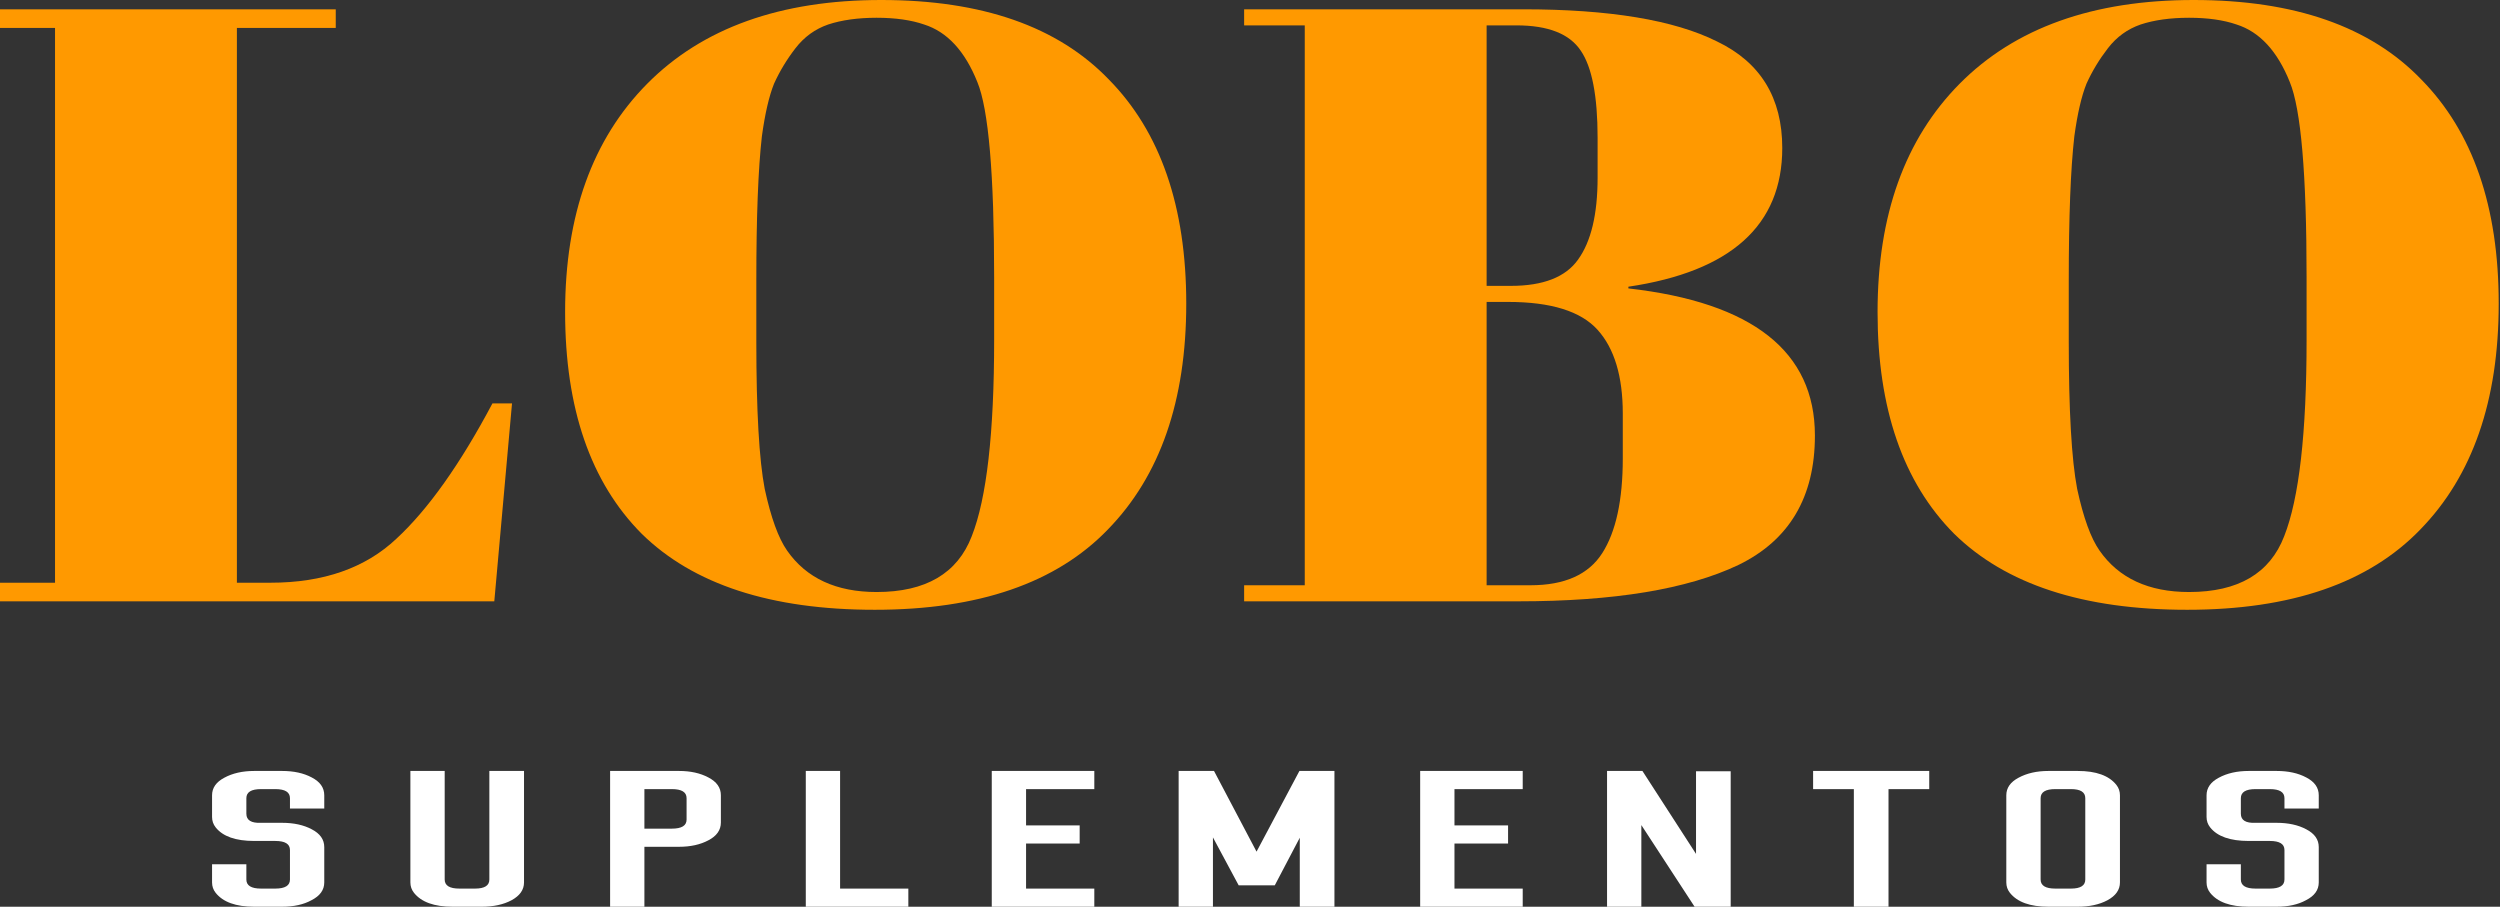 <svg width="193" height="70" viewBox="0 0 193 70" fill="none" xmlns="http://www.w3.org/2000/svg">
<rect x="0" y="0" width="193" height="70" fill="#333333" stroke="none"/>
<path d="M0 0.718H25.92V2.155H18.288V44.986H20.88C24.96 44.986 28.2 43.854 30.6 41.591C33.048 39.327 35.52 35.845 38.016 31.144H39.528L38.16 46.422H0V44.986H4.248V2.155H0V0.718Z" fill="#FF9900"/>
<path d="M76.748 26.247V21.416C76.748 13.45 76.316 8.423 75.451 6.333C74.492 3.939 73.124 2.459 71.347 1.893C70.34 1.545 69.115 1.371 67.675 1.371C66.236 1.371 64.987 1.545 63.931 1.893C62.923 2.242 62.084 2.851 61.411 3.722C60.739 4.592 60.188 5.506 59.755 6.464C59.371 7.421 59.059 8.771 58.819 10.512C58.532 13.037 58.388 16.758 58.388 21.677V26.378C58.388 31.688 58.603 35.475 59.035 37.739C59.516 39.959 60.092 41.547 60.764 42.505C62.252 44.638 64.555 45.704 67.675 45.704C71.468 45.704 73.915 44.268 75.019 41.395C76.171 38.479 76.748 33.429 76.748 26.247ZM67.531 47.075C59.516 47.075 53.516 45.117 49.532 41.199C45.596 37.238 43.627 31.536 43.627 24.093C43.627 16.606 45.739 10.73 49.964 6.464C54.236 2.155 60.26 0 68.035 0C75.811 0 81.668 2.046 85.603 6.137C89.588 10.185 91.579 15.953 91.579 23.44C91.579 30.927 89.564 36.737 85.531 40.873C81.547 45.008 75.547 47.075 67.531 47.075Z" fill="#FF9900"/>
<path d="M96.047 0.718H117.575C124.247 0.718 129.239 1.545 132.551 3.199C135.911 4.81 137.591 7.552 137.591 11.426C137.591 17.389 133.631 20.959 125.711 22.134V22.265C135.311 23.353 140.111 27.14 140.111 33.625C140.111 38.37 138.143 41.7 134.207 43.615C130.271 45.487 124.607 46.422 117.215 46.422H96.047V45.182H100.727V1.959H96.047V0.718ZM114.767 23.309V45.182H118.151C120.791 45.182 122.639 44.355 123.695 42.701C124.751 41.047 125.279 38.609 125.279 35.388V31.928C125.279 29.055 124.631 26.9 123.335 25.464C122.039 24.027 119.735 23.309 116.423 23.309H114.767ZM114.767 1.959V22.069H116.639C119.135 22.069 120.863 21.394 121.823 20.045C122.831 18.652 123.335 16.541 123.335 13.711V10.643C123.335 7.421 122.903 5.18 122.039 3.917C121.175 2.612 119.519 1.959 117.071 1.959H114.767Z" fill="#FF9900"/>
<path d="M178.068 26.247V21.416C178.068 13.45 177.636 8.423 176.772 6.333C175.812 3.939 174.444 2.459 172.668 1.893C171.66 1.545 170.436 1.371 168.996 1.371C167.556 1.371 166.308 1.545 165.252 1.893C164.244 2.242 163.404 2.851 162.732 3.722C162.06 4.592 161.508 5.506 161.076 6.464C160.692 7.421 160.38 8.771 160.14 10.512C159.852 13.037 159.708 16.758 159.708 21.677V26.378C159.708 31.688 159.924 35.475 160.356 37.739C160.836 39.959 161.412 41.547 162.084 42.505C163.572 44.638 165.876 45.704 168.996 45.704C172.788 45.704 175.236 44.268 176.34 41.395C177.492 38.479 178.068 33.429 178.068 26.247ZM168.852 47.075C160.836 47.075 154.836 45.117 150.852 41.199C146.916 37.238 144.948 31.536 144.948 24.093C144.948 16.606 147.06 10.73 151.284 6.464C155.556 2.155 161.58 0 169.356 0C177.132 0 182.988 2.046 186.924 6.137C190.908 10.185 192.9 15.953 192.9 23.44C192.9 30.927 190.884 36.737 186.852 40.873C182.868 45.008 176.868 47.075 168.852 47.075Z" fill="#FF9900"/>
<path d="M22.385 65.622C22.385 65.155 22.008 64.922 21.253 64.922H19.626C18.191 64.922 17.198 64.572 16.647 63.871C16.463 63.638 16.371 63.371 16.371 63.071V61.395C16.371 60.828 16.683 60.377 17.309 60.044C17.952 59.693 18.725 59.518 19.626 59.518H21.778C22.679 59.518 23.442 59.685 24.067 60.019C24.711 60.352 25.033 60.811 25.033 61.395V62.42H22.385V61.62C22.385 61.153 22.008 60.919 21.253 60.919H20.15C19.396 60.919 19.019 61.153 19.019 61.62V62.82C19.019 63.321 19.396 63.554 20.15 63.521H21.778C22.679 63.521 23.442 63.688 24.067 64.021C24.711 64.355 25.033 64.813 25.033 65.397V68.124C25.033 68.707 24.702 69.166 24.04 69.5C23.433 69.833 22.679 70 21.778 70H19.626C18.21 70 17.217 69.641 16.647 68.924C16.463 68.691 16.371 68.424 16.371 68.124V66.723H19.019V67.899C19.019 68.366 19.396 68.599 20.15 68.599H21.253C22.008 68.599 22.385 68.366 22.385 67.899V65.622Z" fill="white"/>
<path d="M36.675 68.599C37.41 68.599 37.778 68.366 37.778 67.899V59.518H40.454V68.124C40.454 68.691 40.132 69.15 39.489 69.5C38.863 69.833 38.1 70 37.199 70H34.937C33.521 70 32.528 69.641 31.958 68.924C31.774 68.691 31.682 68.424 31.682 68.124V59.518H34.33V67.899C34.33 68.366 34.707 68.599 35.461 68.599H36.675Z" fill="white"/>
<path d="M51.873 63.971C52.627 63.971 53.004 63.738 53.004 63.271V61.62C53.004 61.153 52.627 60.919 51.873 60.919H49.748V63.971H51.873ZM47.1 70V59.518H52.424C53.307 59.518 54.061 59.685 54.686 60.019C55.33 60.352 55.652 60.811 55.652 61.395V63.496C55.652 64.079 55.33 64.538 54.686 64.872C54.061 65.205 53.307 65.372 52.424 65.372H49.748V70H47.1Z" fill="white"/>
<path d="M70.124 70H62.207V59.518H64.855V68.599H70.124V70Z" fill="white"/>
<path d="M84.481 70H76.564V59.518H84.481V60.919H79.212V63.721H83.35V65.122H79.212V68.599H84.481V70Z" fill="white"/>
<path d="M90.991 70V59.518H93.722L97.005 65.747L100.315 59.518H103.019V70H100.343V64.672L98.412 68.349H95.626L93.639 64.647V70H90.991Z" fill="white"/>
<path d="M117.554 70H109.637V59.518H117.554V60.919H112.285V63.721H116.423V65.122H112.285V68.599H117.554V70Z" fill="white"/>
<path d="M124.064 70V59.518H126.795L130.933 65.922V59.543H133.609V70H130.823L126.712 63.696V70H124.064Z" fill="white"/>
<path d="M148.937 60.919H145.793V70H143.117V60.919H139.972V59.518H148.937V60.919Z" fill="white"/>
<path d="M159.88 68.599C160.616 68.599 160.984 68.366 160.984 67.899V61.62C160.984 61.153 160.616 60.919 159.88 60.919H158.667C157.913 60.919 157.536 61.153 157.536 61.62V67.899C157.536 68.366 157.913 68.599 158.667 68.599H159.88ZM154.887 61.395C154.887 60.828 155.2 60.377 155.825 60.044C156.469 59.693 157.241 59.518 158.142 59.518H160.405C161.821 59.518 162.814 59.877 163.384 60.594C163.568 60.828 163.66 61.094 163.66 61.395V68.124C163.66 68.691 163.338 69.15 162.694 69.5C162.069 69.833 161.306 70 160.405 70H158.142C156.726 70 155.733 69.641 155.163 68.924C154.979 68.691 154.887 68.424 154.887 68.124V61.395Z" fill="white"/>
<path d="M176.36 65.622C176.36 65.155 175.983 64.922 175.229 64.922H173.601C172.166 64.922 171.173 64.572 170.622 63.871C170.438 63.638 170.346 63.371 170.346 63.071V61.395C170.346 60.828 170.658 60.377 171.284 60.044C171.927 59.693 172.7 59.518 173.601 59.518H175.753C176.654 59.518 177.417 59.685 178.042 60.019C178.686 60.352 179.008 60.811 179.008 61.395V62.42H176.36V61.62C176.36 61.153 175.983 60.919 175.229 60.919H174.125C173.371 60.919 172.994 61.153 172.994 61.62V62.82C172.994 63.321 173.371 63.554 174.125 63.521H175.753C176.654 63.521 177.417 63.688 178.042 64.021C178.686 64.355 179.008 64.813 179.008 65.397V68.124C179.008 68.707 178.677 69.166 178.015 69.5C177.408 69.833 176.654 70 175.753 70H173.601C172.185 70 171.192 69.641 170.622 68.924C170.438 68.691 170.346 68.424 170.346 68.124V66.723H172.994V67.899C172.994 68.366 173.371 68.599 174.125 68.599H175.229C175.983 68.599 176.36 68.366 176.36 67.899V65.622Z" fill="white"/>
</svg>
